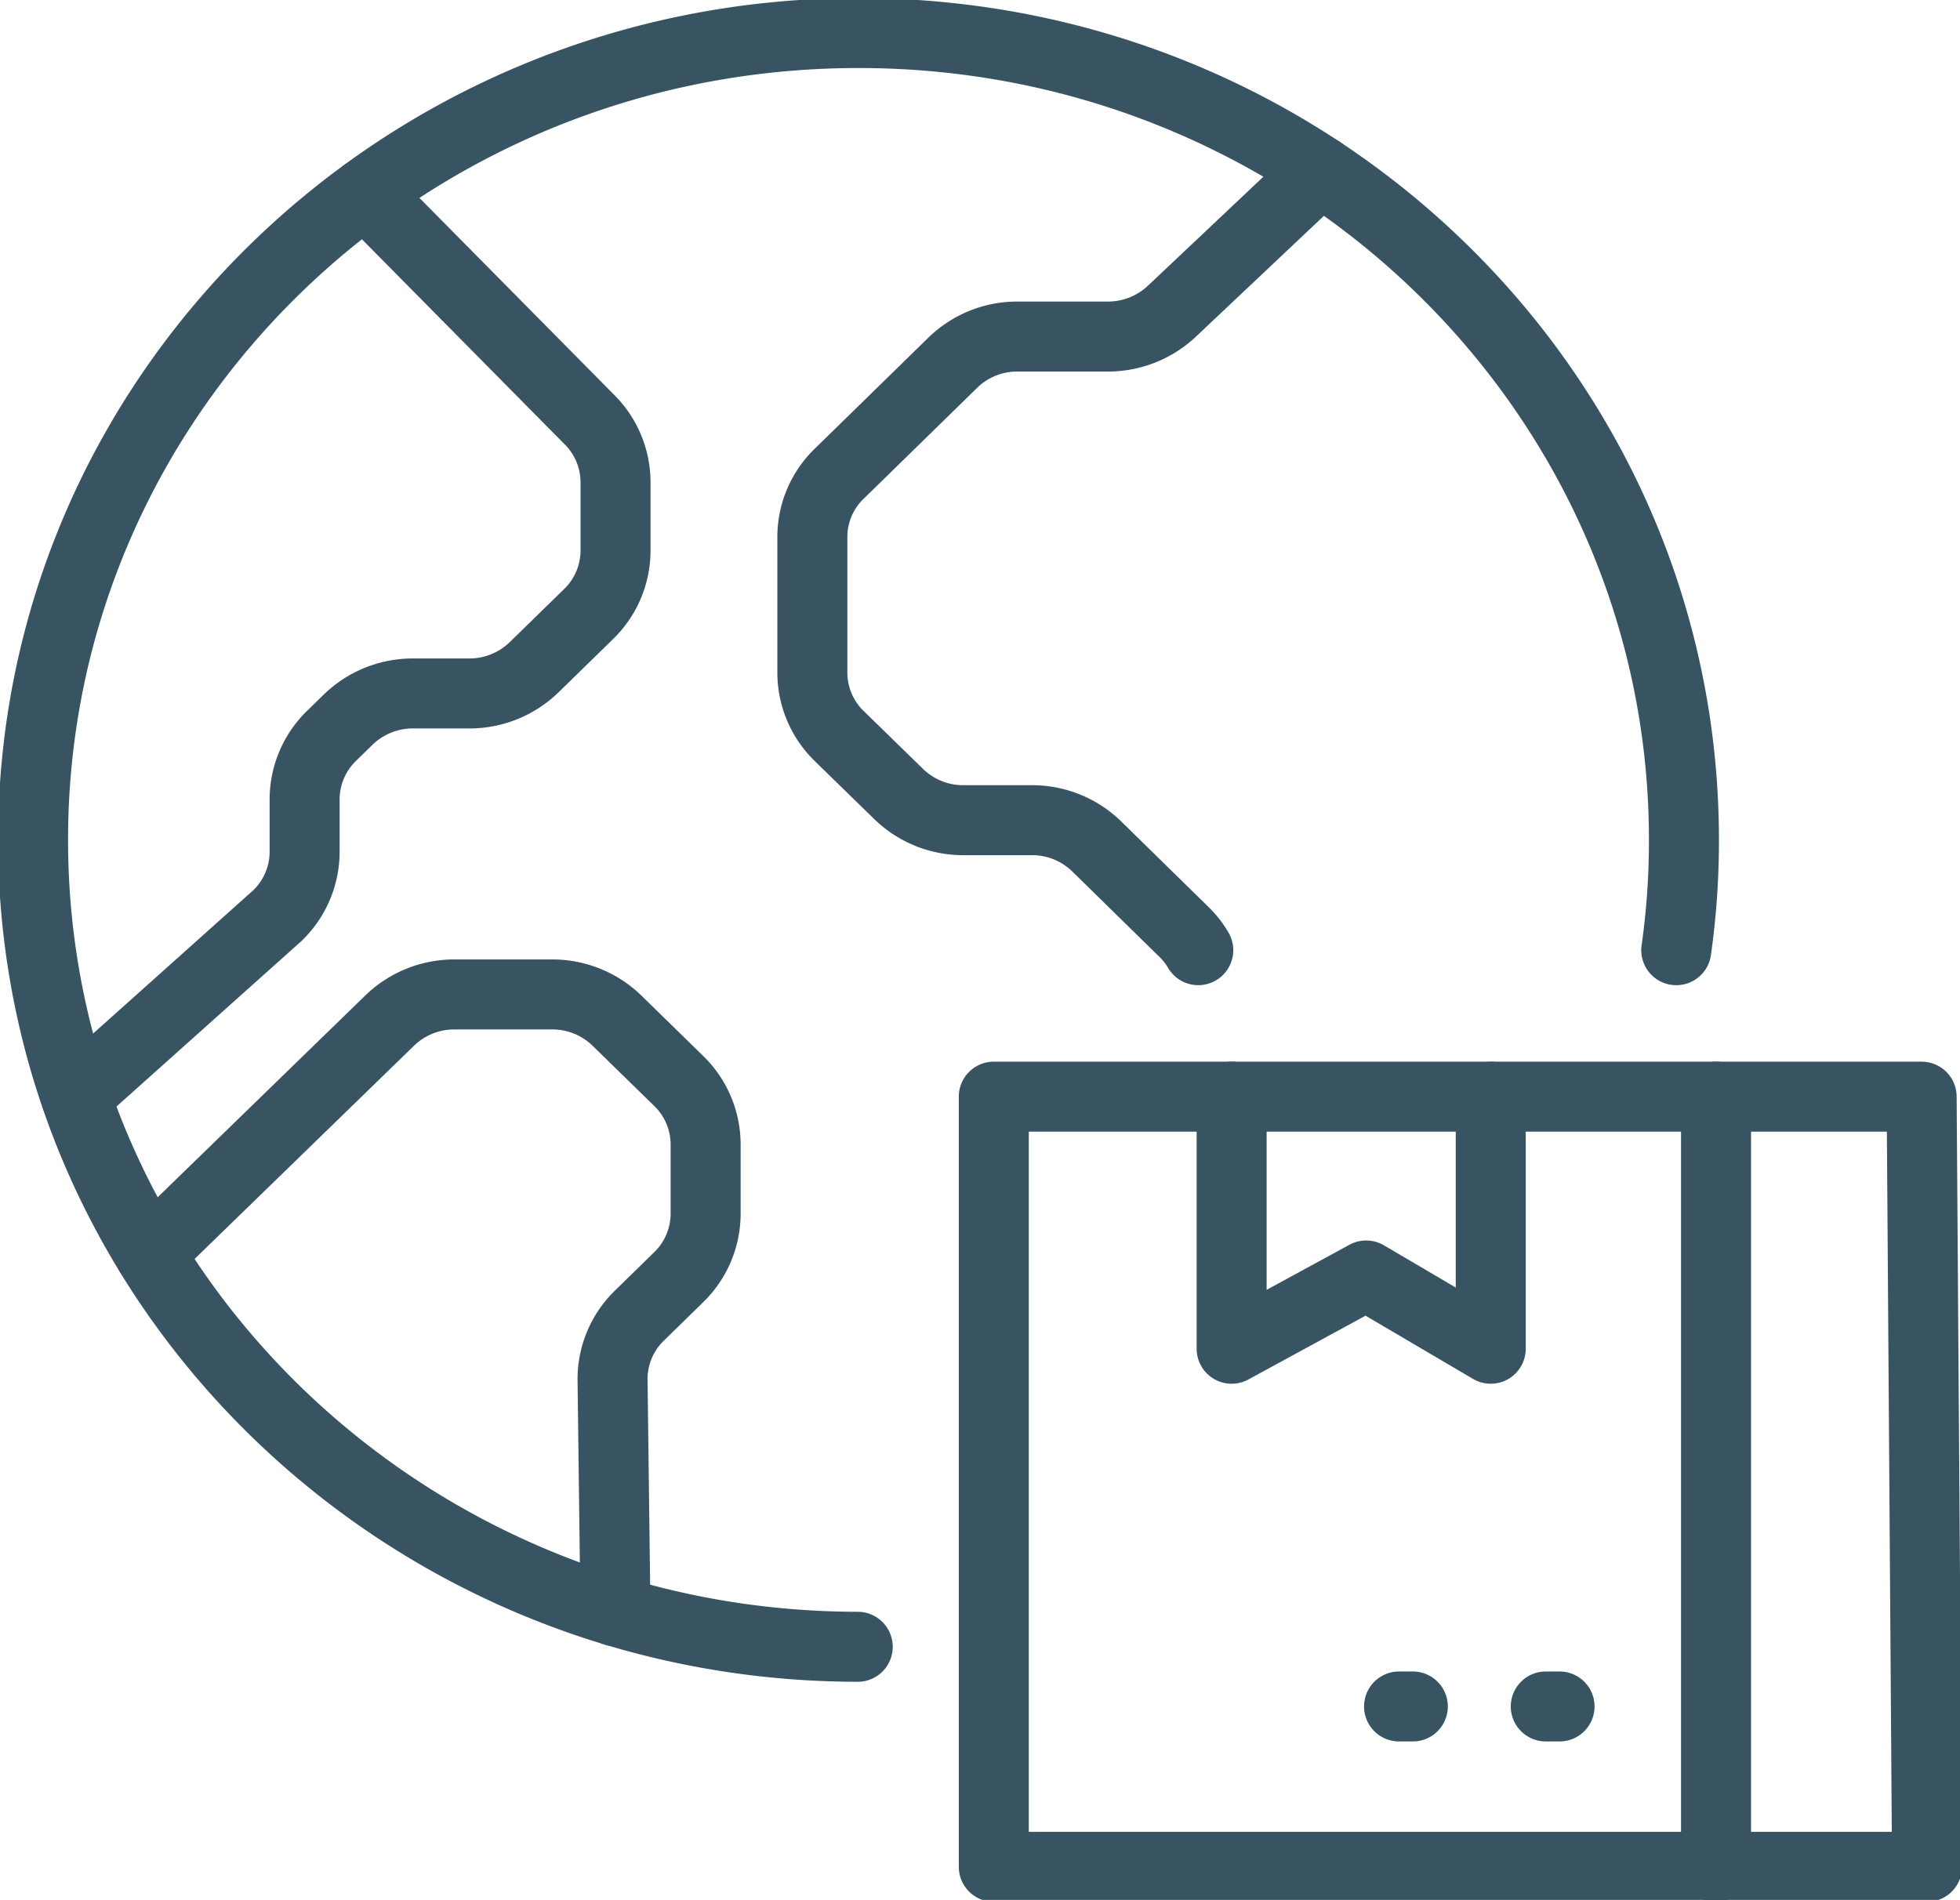 <svg xmlns="http://www.w3.org/2000/svg" xmlns:xlink="http://www.w3.org/1999/xlink" width="84" height="81.442" viewBox="0 0 84 81.442">
  <defs>
    <clipPath id="clip-path">
      <rect id="Rectangle_71" data-name="Rectangle 71" width="84" height="81.442" fill="none" stroke="#385463" stroke-width="3"/>
    </clipPath>
  </defs>
  <g id="Group_79" data-name="Group 79" transform="translate(0 0)">
    <g id="Group_76" data-name="Group 76" transform="translate(0 0)">
      <g id="Group_75" data-name="Group 75" clip-path="url(#clip-path)">
        <path id="Path_269" data-name="Path 269" d="M33.231,35.729H63.324V68.745H32.371V35.729Z" transform="translate(10.22 11.28)" fill="none" stroke="#385463" stroke-linecap="round" stroke-linejoin="round" stroke-width="3"/>
        <path id="Path_270" data-name="Path 270" d="M55.9,68.745h9.039L64.708,35.73H55.9" transform="translate(17.648 11.28)" fill="none" stroke="#385463" stroke-linecap="round" stroke-linejoin="round" stroke-width="3"/>
      </g>
    </g>
    <path id="Path_271" data-name="Path 271" d="M51.223,35.729V46.535l-5.338-3.141-5.767,3.141V35.729" transform="translate(12.666 11.281)" fill="none" stroke="#385463" stroke-linecap="round" stroke-linejoin="round" stroke-width="3"/>
    <line id="Line_17" data-name="Line 17" x1="0.591" transform="translate(59.959 73.15)" fill="none" stroke="#385463" stroke-linecap="round" stroke-linejoin="round" stroke-width="3"/>
    <line id="Line_18" data-name="Line 18" x1="0.591" transform="translate(66.247 73.15)" fill="none" stroke="#385463" stroke-linecap="round" stroke-linejoin="round" stroke-width="3"/>
    <g id="Group_78" data-name="Group 78" transform="translate(0 0)">
      <g id="Group_77" data-name="Group 77" clip-path="url(#clip-path)">
        <path id="Path_272" data-name="Path 272" d="M71.5,40.393a33.338,33.338,0,0,0,.329-4.727c0-19.108-15.832-34.589-35.373-34.589S1.077,16.557,1.077,35.665c0,19.093,15.824,34.571,35.343,34.588" transform="translate(0.34 0.339)" fill="none" stroke="#385463" stroke-linecap="round" stroke-linejoin="round" stroke-width="3"/>
        <path id="Path_273" data-name="Path 273" d="M43,38.972a3.616,3.616,0,0,0-.613-.783l-3.741-3.667A3.962,3.962,0,0,0,35.859,33.4H32.928a3.965,3.965,0,0,1-2.775-1.129l-2.546-2.484a3.8,3.8,0,0,1-1.146-2.721v-5.8a3.77,3.77,0,0,1,1.146-2.713l4.873-4.764a3.947,3.947,0,0,1,2.775-1.121h3.876a4,4,0,0,0,2.784-1.129l6.321-5.968" transform="translate(8.354 1.759)" fill="none" stroke="#385463" stroke-linecap="round" stroke-linejoin="round" stroke-width="3"/>
        <path id="Path_274" data-name="Path 274" d="M14.876,6.286l9.572,9.682a3.8,3.8,0,0,1,1.153,2.72v2.931a3.8,3.8,0,0,1-1.153,2.718l-2.333,2.279a3.976,3.976,0,0,1-2.778,1.126H16.917a3.978,3.978,0,0,0-2.779,1.126l-.709.693a3.8,3.8,0,0,0-1.153,2.718v2.254a3.805,3.805,0,0,1-1.151,2.718L2.466,45" transform="translate(0.779 1.984)" fill="none" stroke="#385463" stroke-linecap="round" stroke-linejoin="round" stroke-width="3"/>
        <path id="Path_275" data-name="Path 275" d="M4.881,43.512l10.276-9.989A3.977,3.977,0,0,1,17.936,32.4h4.183A3.967,3.967,0,0,1,24.9,33.523l2.649,2.588A3.8,3.8,0,0,1,28.7,38.83V41.8a3.8,3.8,0,0,1-1.153,2.72l-1.683,1.646a3.792,3.792,0,0,0-1.153,2.718l.125,9.96" transform="translate(1.541 10.228)" fill="none" stroke="#385463" stroke-linecap="round" stroke-linejoin="round" stroke-width="3"/>
      </g>
    </g>
  </g>
</svg>
